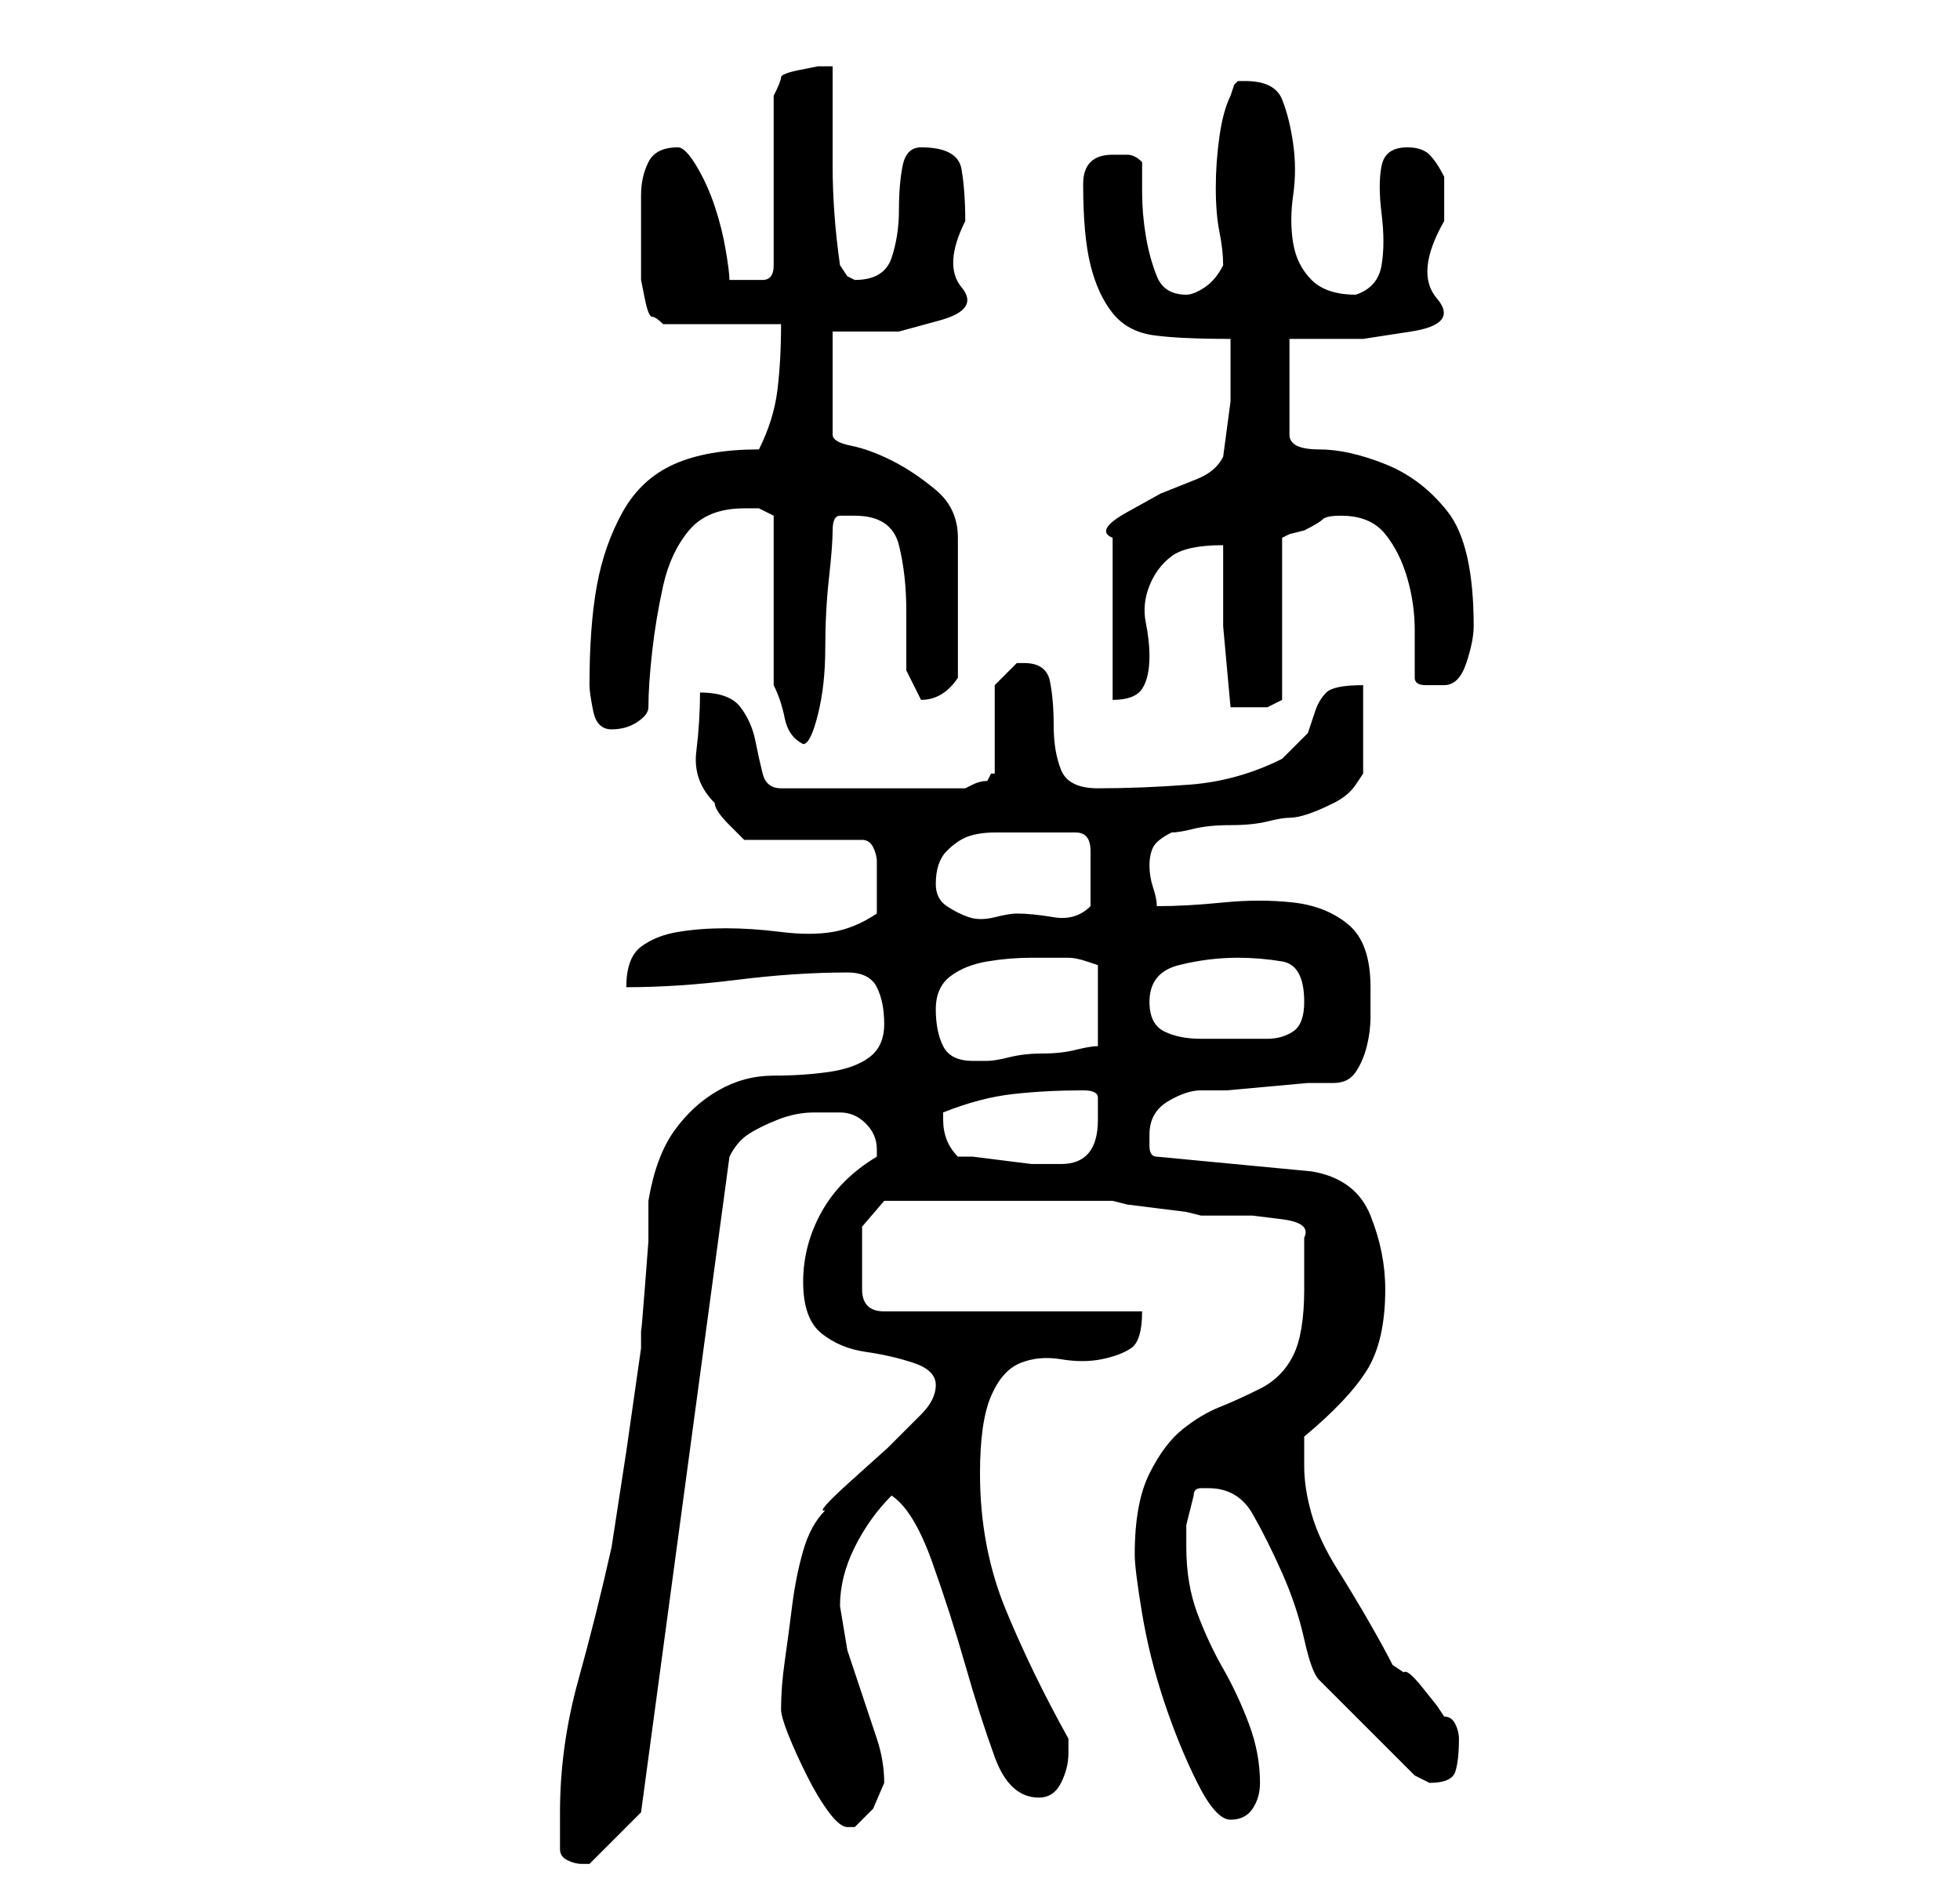 <?xml version="1.0" standalone="no"?>
<!DOCTYPE svg PUBLIC "-//W3C//DTD SVG 1.1//EN" "http://www.w3.org/Graphics/SVG/1.1/DTD/svg11.dtd" >
<svg xmlns="http://www.w3.org/2000/svg" xmlns:xlink="http://www.w3.org/1999/xlink" version="1.1" viewBox="-10 0 266 256">
   <path fill="currentColor"
d="M66 251q0 1 1 1.5t2 0.5h0.5h0.5l7 -7l12 -89q1 -2 2.5 -3t4 -2t5 -1h3.5q2 0 3.5 1.5t1.5 3.5v1q-5 3 -7.5 7.5t-2.5 9.5t2.5 7t6 2.5t6.5 1.5t3 3t-2 4l-4.5 4.5t-5 4.5t-3.5 4q-2 2 -3 5.5t-1.5 7.5t-1 7.5t-0.5 6.5q0 1 1 3.5t2.5 5.5t3 5t2.5 2h1l2.5 -2.5t1.5 -3.5
q0 -3 -1 -6l-2 -6l-2 -6t-1 -6q0 -4 2 -8t5 -7q3 2 5.5 9t4.5 14t4 12.5t6 5.5q2 0 3 -2t1 -4v-1.5v-0.5q-5 -9 -8.5 -17.5t-3.5 -18.5q0 -7 1.5 -10.5t4 -4.5t5.5 -0.5t5.5 0t4 -1.5t1.5 -5h-35q-3 0 -3 -3v-4v-4.5t3 -3.5h15h16l2 0.5t4 0.5t4 0.5l2 0.5h3h4t4 0.5t3 2.5
v7q0 6 -1.5 9t-4.5 4.5t-5.5 2.5t-5 3t-4.5 6t-2 11q0 2 1 8t3 12t4.5 11t4.5 5t3 -1.5t1 -3.5q0 -4 -1.5 -8t-3.5 -7.5t-3.5 -7.5t-1.5 -9v-3t1 -4q0 -1 1 -1h1q4 0 6 3.5t4 8t3 9t2 5.5l3 3l4 4l3.5 3.5l2.5 2.5l1 0.5l1 0.5q3 0 3.5 -1.5t0.5 -4.5q0 -1 -0.5 -2t-1.5 -1
l-1 -1.5t-2 -2.5t-2.5 -2l-1.5 -1q-1 -2 -3 -5.5t-4.5 -7.5t-3.5 -7.5t-1 -6.5v-2v-2q6 -5 8.5 -9t2.5 -11q0 -5 -2 -10t-8 -6l-21 -2q-1 0 -1 -1.5v-1.5q0 -3 2.5 -4.5t4.5 -1.5h3.5t5.5 -0.5t5.5 -0.5h3.5q2 0 3 -1.5t1.5 -3.5t0.5 -4v-4q0 -6 -3 -8.5t-7.5 -3t-9.5 0
t-9 0.5q0 -1 -0.5 -2.5t-0.5 -3t0.5 -2.5t2.5 -2q1 0 3 -0.5t5 -0.5t5 -0.5t3 -0.5t2.5 -0.5t3.5 -1.5t3 -2.5l1 -1.5v-12q-4 0 -5 1t-1.5 2.5l-1 3t-3.5 3.5q-6 3 -12.5 3.5t-12.5 0.5q-4 0 -5 -2.5t-1 -6t-0.5 -6t-3.5 -2.5h-0.5h-0.5l-2 2l-1 1v12h-0.5t-0.5 1
q-1 0 -2 0.5l-1 0.5h-25q-2 0 -2.5 -2t-1 -4.5t-2 -4.5t-5.5 -2q0 4 -0.5 8t2.5 7q0 1 2 3l2 2h16q1 0 1.5 1t0.5 2v2v1v4q-3 2 -6 2.5t-7 0t-7.5 -0.5t-6.5 0.5t-5 2t-2 5.5q7 0 15 -1t15 -1q3 0 4 2t1 5t-2 4.5t-5.5 2t-7.5 0.5t-7.5 2t-6 5.5t-3.5 9.5v5.5t-0.5 6.5
t-0.5 5.5v2.5l-2 14t-2 13q-2 9 -4.5 18t-2.5 18v5zM120 157q-2 -2 -2 -5v-1q5 -2 9.5 -2.5t9.5 -0.5q2 0 2 1v3q0 6 -5 6h-2h-2t-4 -0.5t-4 -0.5h-2zM117 137q0 -3 2 -4.5t5 -2t6 -0.5h5q1 0 2.5 0.5l1.5 0.5v11q-1 0 -3 0.5t-4.5 0.5t-4.5 0.5t-3 0.5h-2q-3 0 -4 -2t-1 -5
zM146 136q0 -4 4 -5t8 -1q3 0 6 0.5t3 5.5q0 3 -1.5 4t-3.5 1h-4.5h-4.5q-3 0 -5 -1t-2 -4zM117 120q0 -3 1.5 -4.5t3 -2t3.5 -0.5h5h3h3q2 0 2 2.5v3.5v4q-2 2 -5 1.5t-5 -0.5q-1 0 -3 0.5t-3.5 0t-3 -1.5t-1.5 -3zM95 93q1 2 1.5 4.5t2.5 3.5q1 0 2 -4t1 -9t0.5 -9.5
t0.5 -6.5t1 -2h2q5 0 6 4t1 9v8t2 4q3 0 5 -3v-5v-4v-5.5v-4.5q0 -4 -3 -6.5t-6 -4t-5.5 -2t-2.5 -1.5v-14h9t5.5 -1.5t3 -4.5t0.5 -9q0 -4 -0.5 -7t-5.5 -3q-2 0 -2.5 2.5t-0.5 6t-1 6.5t-5 3l-1 -0.5t-1 -1.5q-1 -7 -1 -13.5v-13.5h-2t-2.5 0.5t-2.5 1t-1 2.5v23
q0 2 -1.5 2h-2.5h-0.5h-1.5q0 -1 -0.5 -4t-1.5 -6t-2.5 -5.5t-2.5 -2.5q-3 0 -4 2t-1 4.5v5.5v4v2t0.5 2.5t1 2.5t1.5 1h16q0 5 -0.5 9t-2.5 8q-7 0 -11.5 2t-7 6.5t-3.5 10t-1 13.5q0 1 0.5 3.5t2.5 2.5t3.5 -1t1.5 -2q0 -3 0.5 -7.5t1.5 -9t3.5 -7.5t7.5 -3h2t2 1v23z
M156 74v1.5v3.5v3.5v2.5t0.5 5.5t0.5 5.5h2h3t2 -1v-22l1 -0.5t2 -0.5q2 -1 2.5 -1.5t2.5 -0.5q4 0 6 2.5t3 6t1 7v6.5q0 1 1.5 1h2.5q2 0 3 -3t1 -5q0 -11 -3.5 -15.5t-8.5 -6.5t-9 -2t-4 -2v-13h10t6.5 -1t3.5 -4.5t1 -10.5v-2.5v-3.5q-1 -2 -2 -3t-3 -1q-3 0 -3.5 2.5
t0 6.5t0 7t-3.5 4q-4 0 -6 -2t-2.5 -5t0 -6.5t0 -7t-1.5 -6t-5 -2.5h-1l-0.5 0.5t-0.5 1.5q-1 2 -1.5 5.5t-0.5 7t0.5 6t0.5 4.5q-1 2 -2.5 3t-2.5 1q-3 0 -4 -2.5t-1.5 -5.5t-0.5 -6v-4q-1 -1 -2 -1h-2q-2 0 -3 1t-1 3q0 7 1 11t3 6.5t5.5 3t10.5 0.5v8.5t-1 7.5
q-1 2 -3.5 3l-5 2t-4.5 2.5t-2 3.5v22q3 0 4 -1.5t1 -4.5q0 -2 -0.5 -4.5t0.5 -5t3 -4t7 -1.5z" />
</svg>
